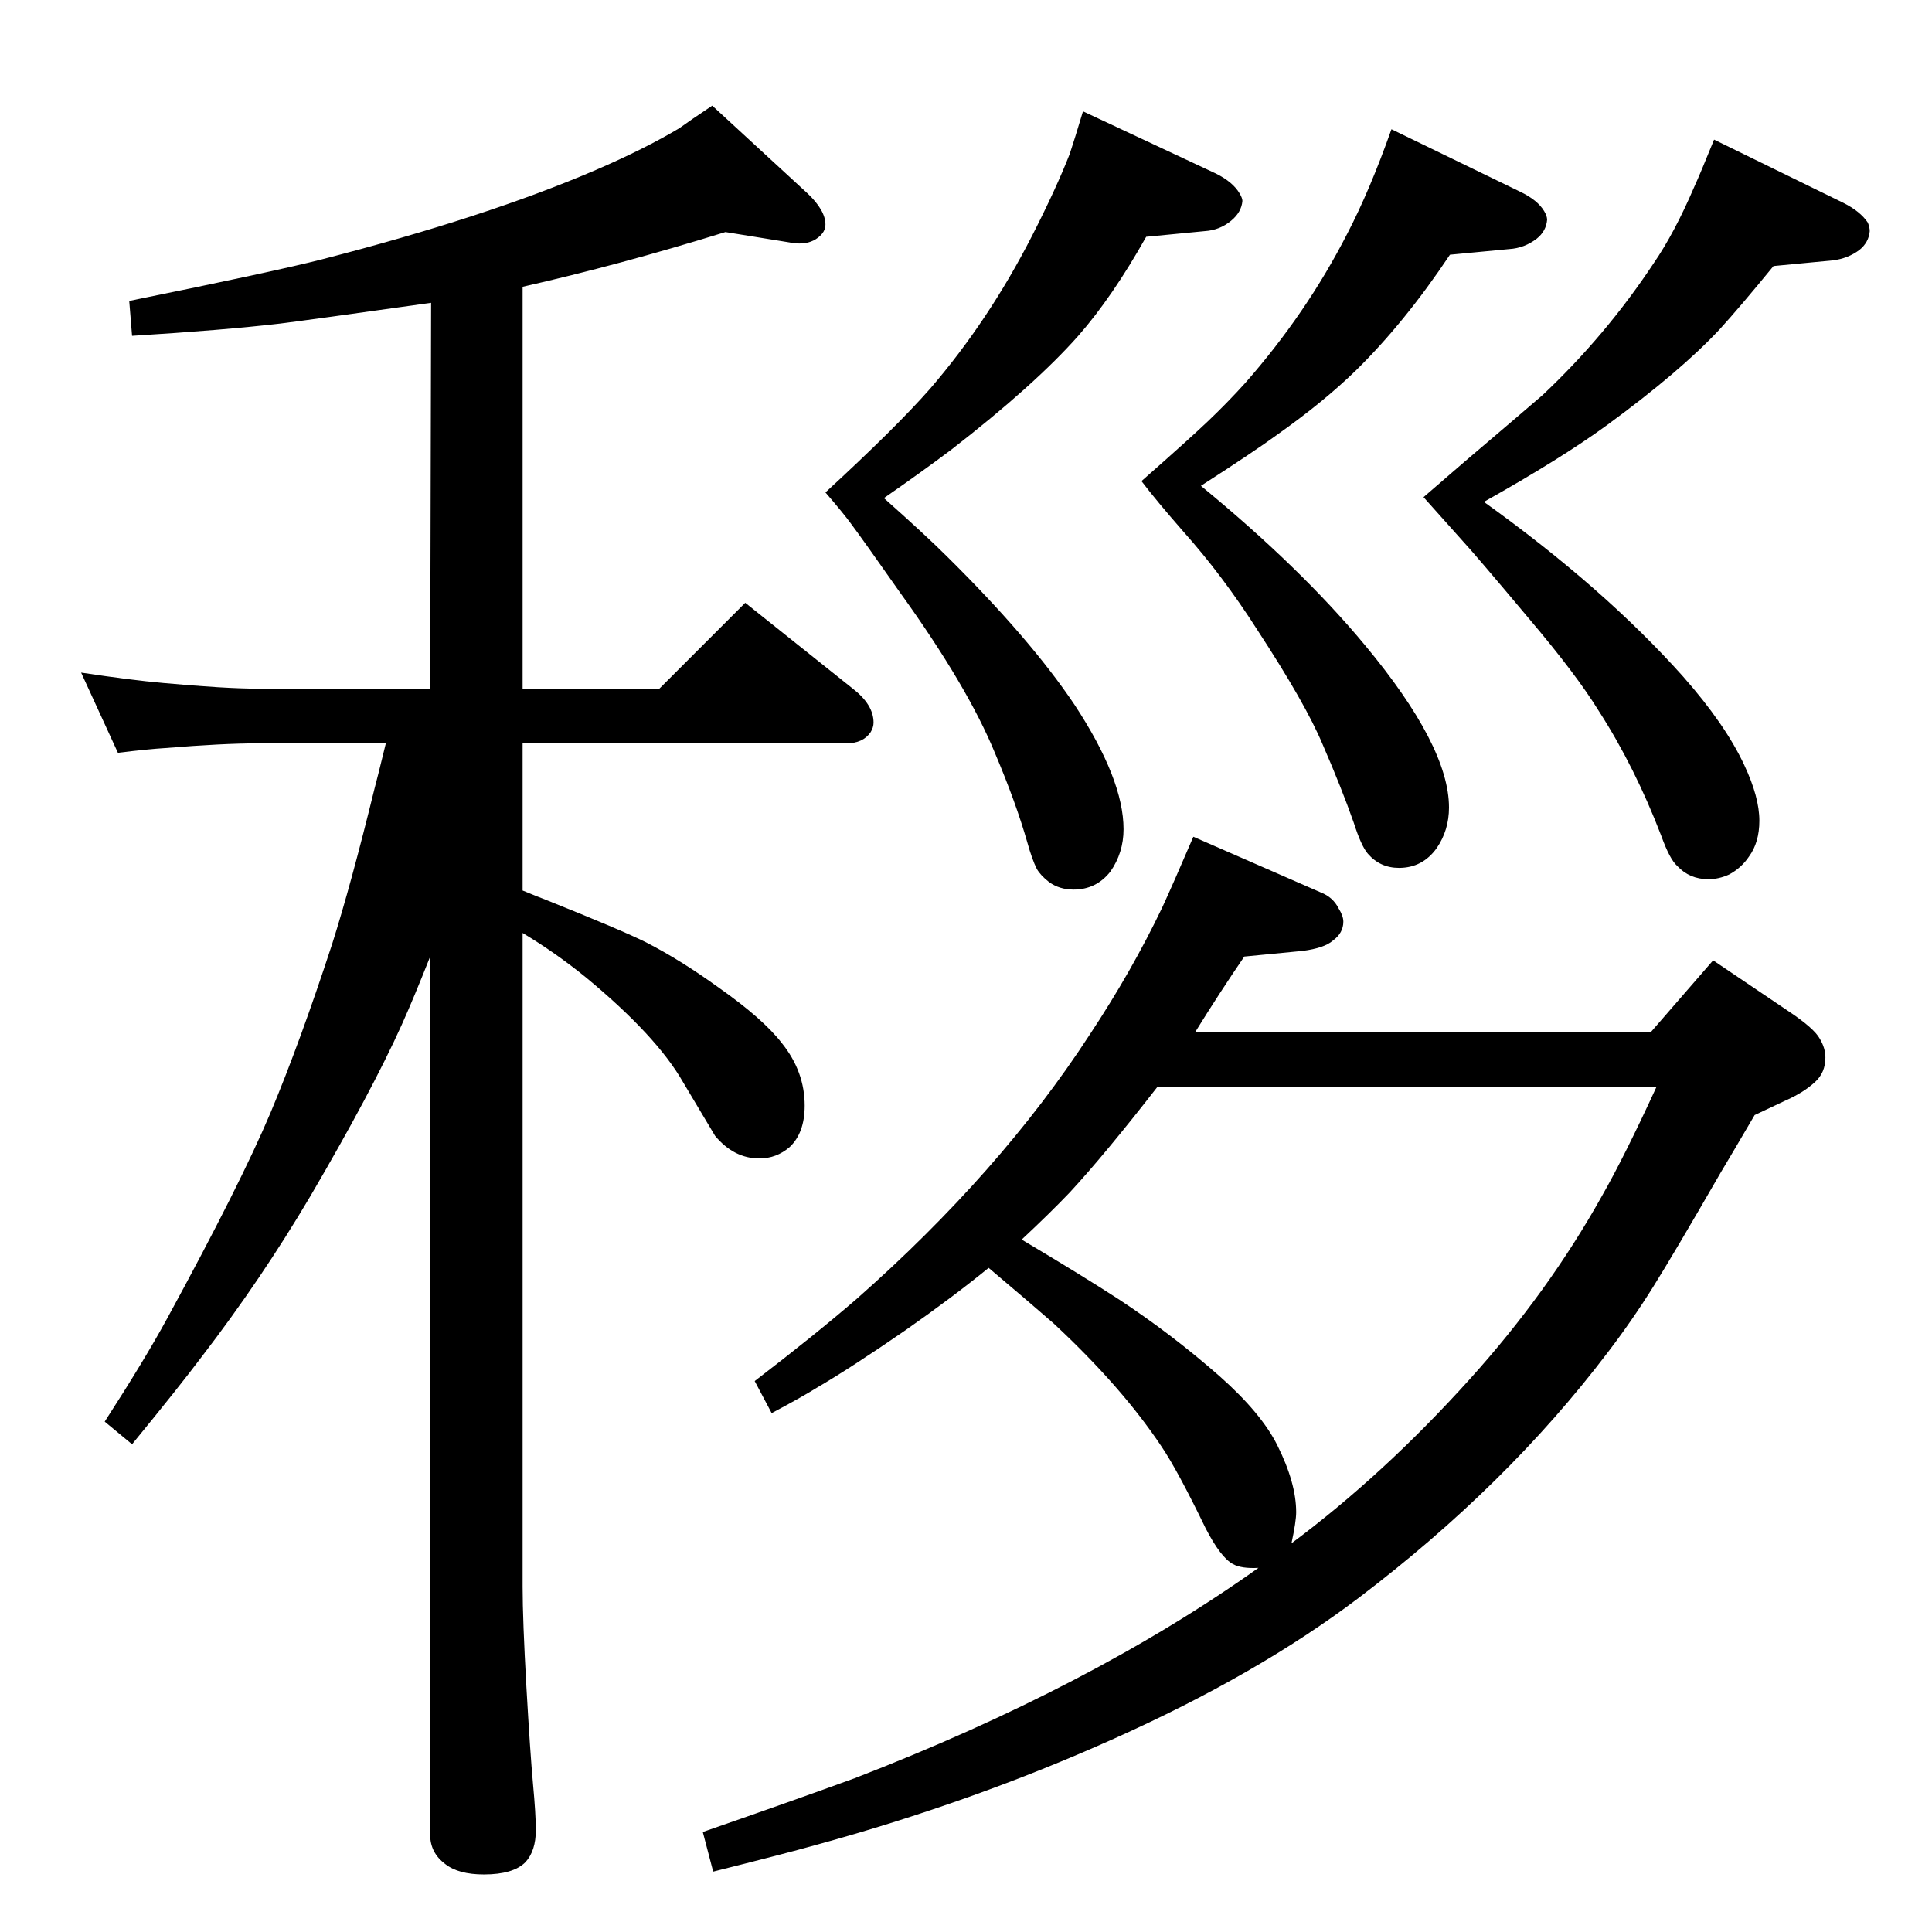 <?xml version="1.0" standalone="no"?>
<!DOCTYPE svg PUBLIC "-//W3C//DTD SVG 1.1//EN" "http://www.w3.org/Graphics/SVG/1.1/DTD/svg11.dtd" >
<svg xmlns="http://www.w3.org/2000/svg" xmlns:xlink="http://www.w3.org/1999/xlink" version="1.1" viewBox="0 -339 2048 2048">
  <g transform="matrix(1 0 0 -1 0 1709)">
   <path fill="currentColor"
d="M1267 954h483l66 76l80 -54q27 -18 33 -29q6 -10 6 -20q0 -16 -11 -26q-12 -11 -30 -19q-15 -7 -34 -16q-24 -41 -36 -61q-49 -85 -71.5 -121t-48.5 -70q-107 -141 -264 -260q-107 -81 -259 -149q-149 -67 -317 -113q-32 -9 -108 -28l-11 42q98 34 161 57q251 97 428 223
q-18 -1 -27 4q-13 7 -29 38q-30 62 -47 87q-42 63 -114 130q-24 21 -69 59q-38 -31 -88 -66q-58 -40 -94 -61q-16 -10 -48 -27l-18 34q64 49 108 87q152 134 247 280q45 68 77 135q12 26 33 75l135 -59q13 -5 19 -17q5 -8 5 -14q0 -12 -11 -20q-9 -8 -32 -11l-62 -6
q-26 -38 -52 -80zM1083 734q64 -38 104 -64q56 -37 106 -81q44 -39 61 -73q20 -40 20 -71q0 -10 -5 -33q98 73 189 174q83 92 140 194q24 42 58 116h-529q-56 -72 -93 -112q-21 -22 -51 -50zM1573 1516q127 -91 211 -185q45 -51 65 -94q16 -34 16 -59q0 -23 -11 -38
q-8 -12 -21 -19q-11 -5 -22 -5q-20 0 -33 14q-8 7 -17 32q-28 73 -66 132q-24 39 -74 98q-57 68 -70 82q-16 18 -42 47q29 25 44 38q67 57 82 70q67 63 118 140q22 32 43 81q6 13 21 50l137 -67q18 -9 26 -21q2 -5 2 -9q-1 -12 -11 -20q-12 -9 -28 -11l-63 -6
q-36 -44 -57 -67q-42 -45 -120 -102q-48 -35 -130 -81zM937 1520q45 -40 67 -62q88 -87 135 -157q52 -79 52 -132q0 -25 -14 -45q-15 -19 -39 -19q-15 0 -26 8q-9 7 -13 14q-5 10 -10 28q-12 42 -34 94q-29 71 -101 171q-40 57 -52 73q-8 11 -27 33q75 69 111 110
q62 72 108 162q26 51 40 87q5 15 14 45l141 -66q18 -9 25 -21q3 -5 3 -8q-1 -12 -12 -21q-12 -10 -28 -11l-62 -6q-36 -64 -72 -105q-46 -52 -135 -121q-32 -24 -71 -51zM1273 1533q106 -87 174 -169q89 -107 89 -172q0 -24 -13 -43q-15 -21 -40 -21q-20 0 -33 15
q-7 8 -15 33q-13 37 -33 83q-18 43 -69 121q-37 58 -79 105q-28 32 -44 53q50 44 70.5 63.5t39.5 40.5q65 74 108 158q24 46 47 111l136 -66q19 -9 26 -21q3 -5 3 -9q-1 -12 -11 -20q-13 -10 -29 -11l-63 -6q-48 -72 -100 -123q-34 -33 -82 -67q-26 -19 -82 -55zM554 1104
q17 -7 25 -10q80 -32 106 -45q37 -19 77 -48q47 -33 67 -59q24 -30 24 -66q0 -29 -16 -44q-14 -12 -32 -12q-27 0 -47 24q-3 5 -34 57q-28 49 -103 111q-32 26 -67 47v-693q0 -35 4 -106q4 -70 7 -103q3 -32 3 -49q0 -22 -11 -34q-13 -13 -44 -13q-27 0 -41 11
q-16 12 -16 31v931q-17 -43 -30 -72q-32 -71 -97 -182q-52 -88 -115 -170q-24 -32 -74 -93l-29 24q42 65 66 109q78 143 110 219q31 74 65 178q20 63 45 165q3 11 12 48h-136q-37 0 -98 -5q-17 -1 -50 -5l-39 85q53 -8 87 -11q66 -6 100 -6h183l1 409q-128 -18 -160 -22
q-60 -7 -157 -13l-3 37q153 31 204 44q175 45 291 95q51 22 88 44q11 8 35 24l101 -93q19 -18 19 -33q0 -8 -8 -14q-9 -7 -23 -6q-3 0 -7 1l-68 11q-113 -35 -215 -58v-426h145l91 91l114 -91q22 -17 22 -36q0 -5 -3 -10q-8 -12 -26 -12h-343v-156z" />
  </g>

</svg>

